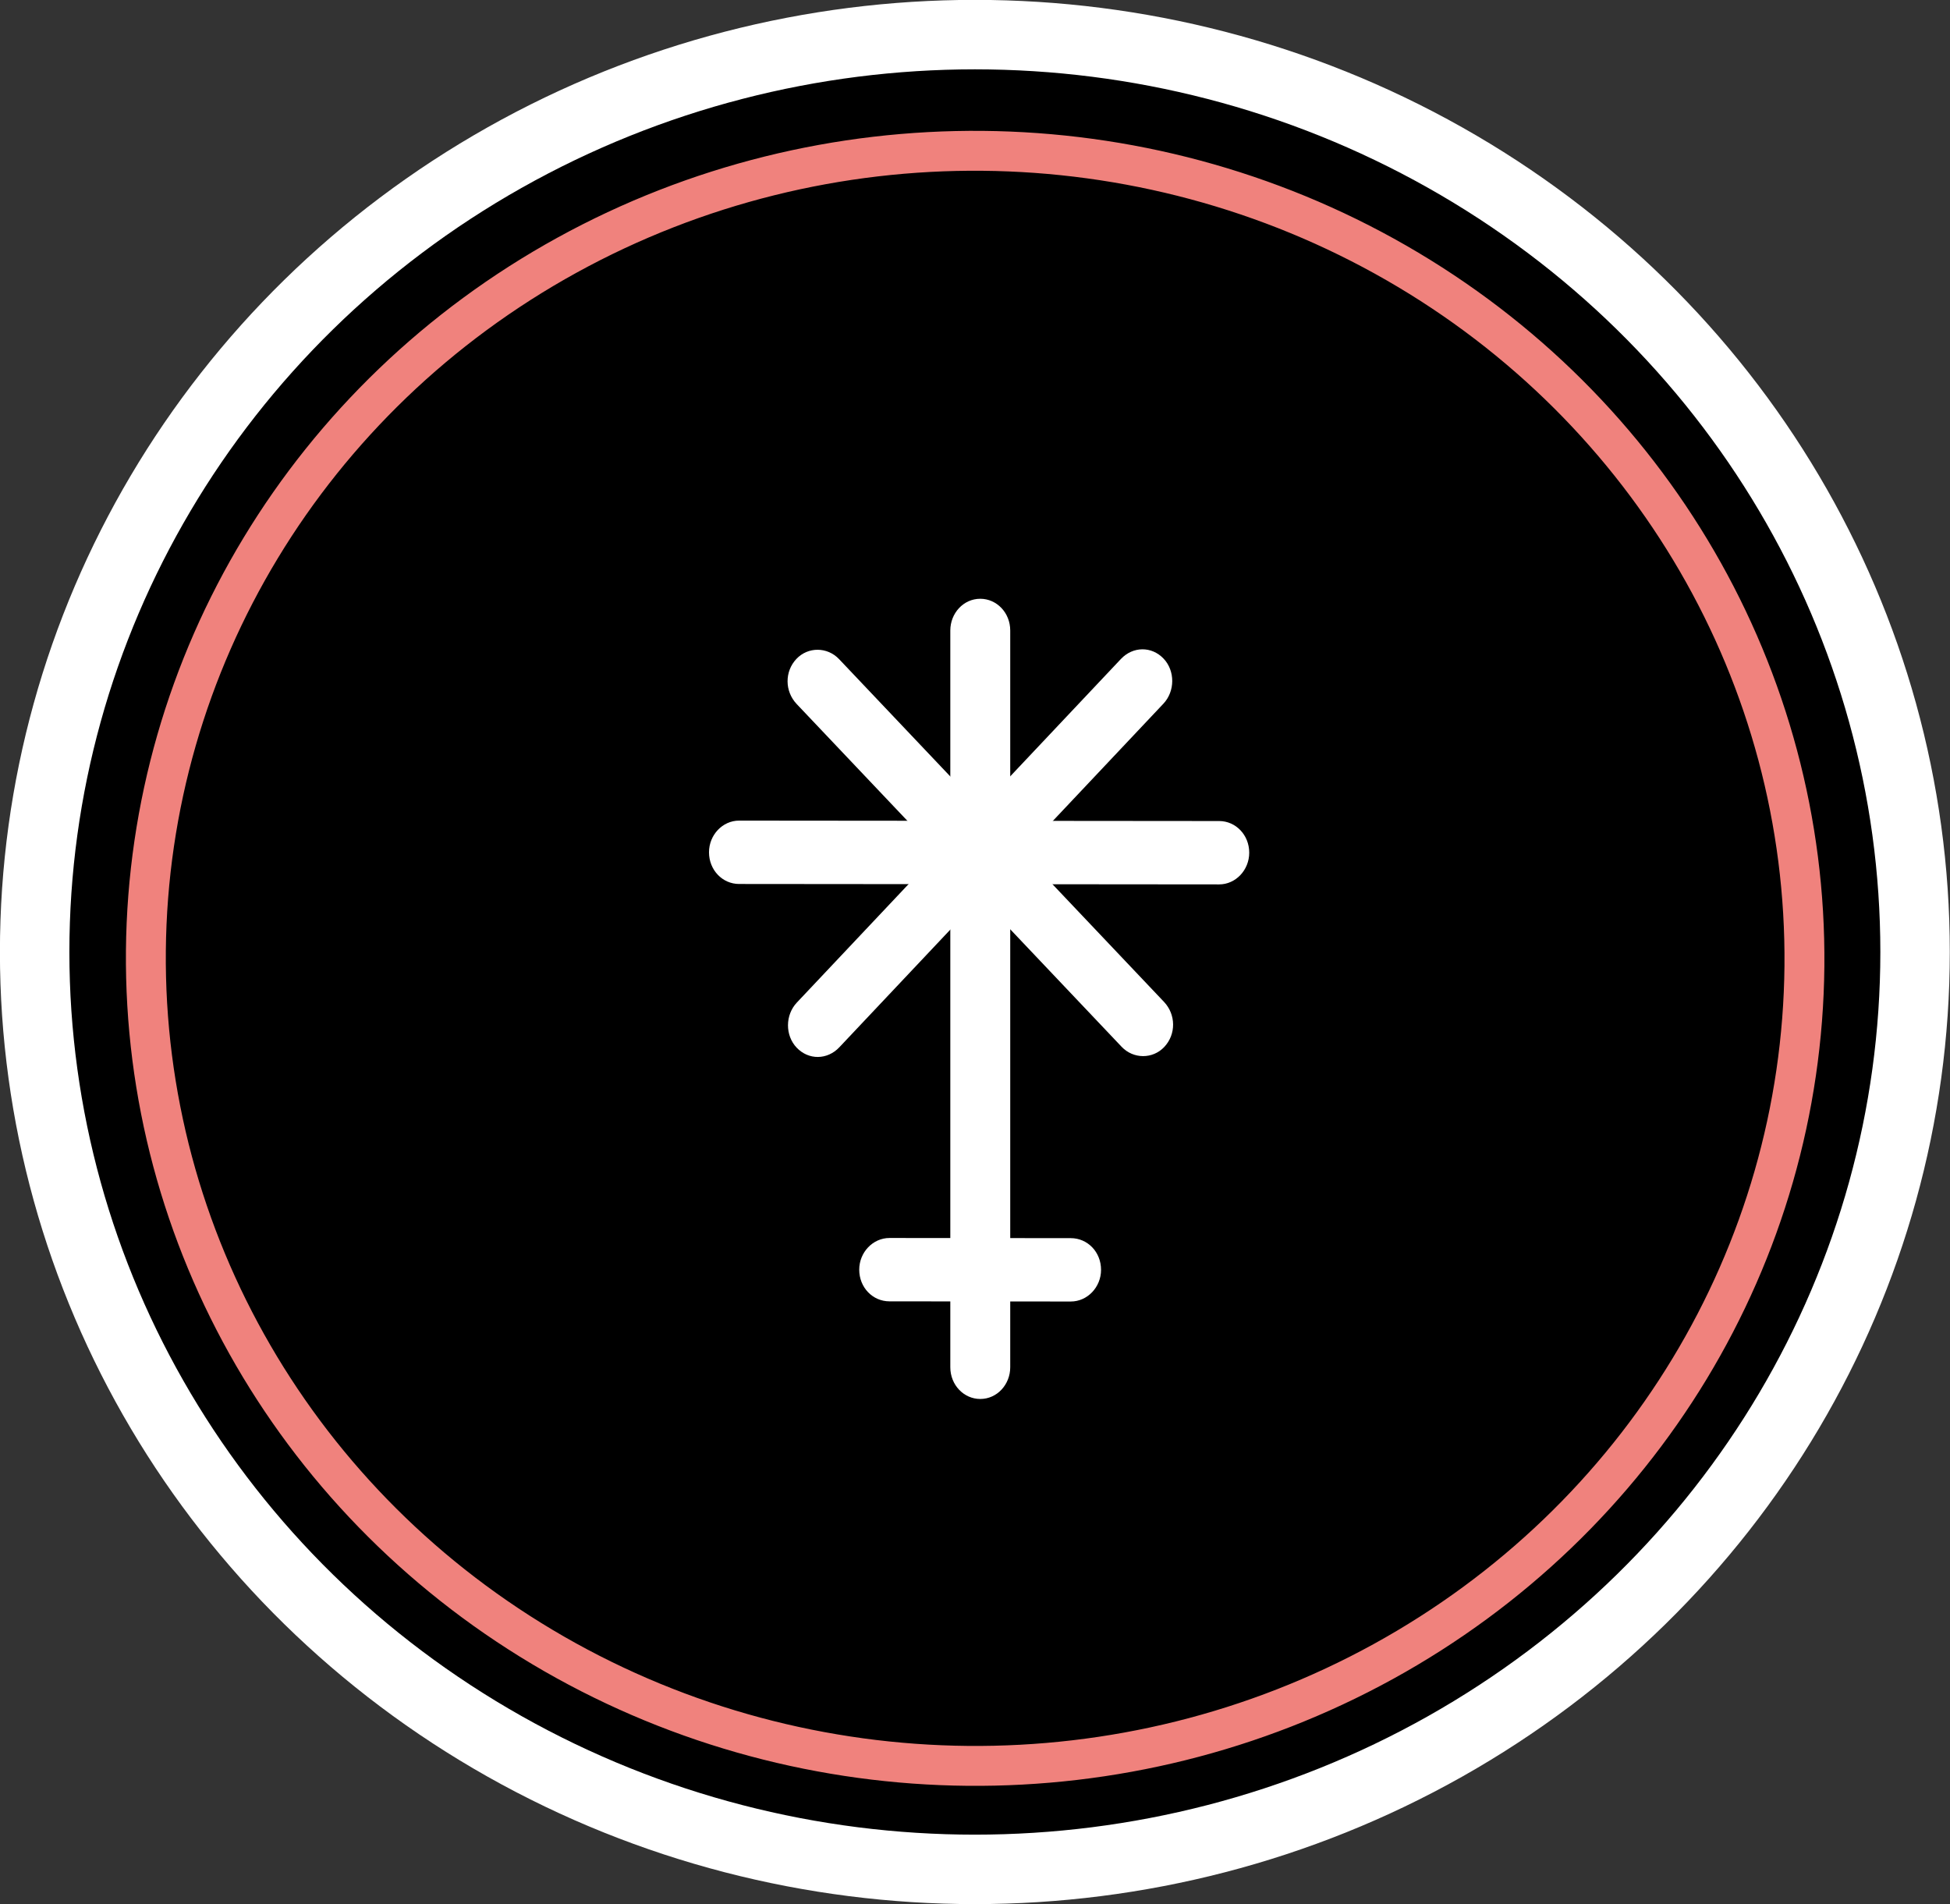 <?xml version="1.0" encoding="utf-8"?>
<!-- Generator: Adobe Illustrator 26.3.1, SVG Export Plug-In . SVG Version: 6.00 Build 0)  -->
<svg version="1.1"
	 id="svg8" xmlns:rdf="http://www.w3.org/1999/02/22-rdf-syntax-ns#" xmlns:svg="http://www.w3.org/2000/svg" xmlns:cc="http://creativecommons.org/ns#" xmlns:dc="http://purl.org/dc/elements/1.1/" xmlns:osb="http://www.openswatchbook.org/uri/2009/osb"
	 xmlns="http://www.w3.org/2000/svg" xmlns:xlink="http://www.w3.org/1999/xlink" x="0px" y="0px" viewBox="0 0 725.9 708.8"
	 style="enable-background:new 0 0 725.9 708.8;" xml:space="preserve">
<rect x="0" y="0" width="725.9" height="708.8" fill="#333333" stroke="none"/>
<style type="text/css">
	.st0{fill:#FFFFFF;}
	.st1{stroke:#FFFFFF;stroke-width:25.856;stroke-miterlimit:15.118;}
	.st2{fill-rule:evenodd;clip-rule:evenodd;fill:#FFFFFF;}
	.st3{fill:none;stroke:#F0827D;stroke-width:14.853;stroke-miterlimit:15.118;}
</style>
<g id="layer1" transform="translate(0,-32.417)">
	<ellipse id="circle1199" class="st0" cx="362.9" cy="394.4" rx="350" ry="341.5"/>
	<ellipse id="path1185" class="st1" cx="362.9" cy="386.8" rx="350" ry="341.5"/>
	<g id="g1265" transform="matrix(2.417,0,0,2.556,70.439,106.283)">
		<g id="g1229" transform="matrix(0.721,0,0,0.811,6.546,5.103)">
			<path id="path1227" class="st2" d="M166.3,71.3c0-3.2-2.9-5.7-6.4-5.7c0,0,0,0,0,0c-3.6,0-6.4,2.6-6.4,5.7
				c0,23.1,0,109.2,0,132.3c0,3.2,2.9,5.7,6.4,5.7c0,0,0,0,0,0c3.6,0,6.4-2.6,6.4-5.7C166.3,180.5,166.3,94.4,166.3,71.3L166.3,71.3
				z"/>
		</g>
		<g id="g1233" transform="matrix(5.99295e-4,-0.721,0.259,2.14816e-4,18.428,54.784)">
			<path id="path1231" class="st2" d="M-133.9,345.6c0-9.9-2.9-18-6.4-18c0,0,0,0,0,0c-3.6,0-6.4,8-6.4,18c0,27.6,0,80.2,0,107.8
				c0,9.9,2.9,18,6.4,18c0,0,0,0,0,0c3.6,0,6.4-8,6.4-18C-133.9,425.8-133.9,373.2-133.9,345.6z"/>
		</g>
		<g id="g1237" transform="matrix(5.99295e-4,-0.721,0.579,4.81307e-4,10.275,38.64)">
			<path id="path1235" class="st2" d="M-72,128.6c0-4.4-2.9-8-6.4-8c0,0,0,0,0,0c-3.6,0-6.4,3.6-6.4,8c0,25.2,0,102.5,0,127.7
				c0,4.4,2.9,8,6.4,8c0,0,0,0,0,0c3.6,0,6.4-3.6,6.4-8C-72,231.1-72,153.8-72,128.6z"/>
		</g>
		<g id="g1241" transform="matrix(0.51,-0.511,0.394,0.393,1.942,23.243)">
			<path id="path1239" class="st2" d="M53,180.5c0-4.6-2.9-8.4-6.4-8.4c0,0,0,0,0,0c-3.6,0-6.4,3.7-6.4,8.4c0,25.4,0,101.6,0,127
				c0,4.6,2.9,8.4,6.4,8.4c0,0,0,0,0,0c3.6,0,6.4-3.7,6.4-8.4C53,282.1,53,206,53,180.5z"/>
		</g>
		<g id="g1245" transform="matrix(-0.511,-0.509,0.393,-0.394,28.195,43.26)">
			<path id="path1243" class="st2" d="M-136.5-11.1c0-4.6-2.9-8.4-6.4-8.4c0,0,0,0,0,0c-3.6,0-6.4,3.7-6.4,8.4c0,25.4,0,101.6,0,127
				c0,4.6,2.9,8.4,6.4,8.4c0,0,0,0,0,0c3.6,0,6.4-3.7,6.4-8.4C-136.5,90.5-136.5,14.3-136.5-11.1z"/>
		</g>
	</g>
	
		<ellipse id="path1267" transform="matrix(-1 -9.348881e-03 9.348881e-03 -1 722.469 781.659)" class="st3" cx="363.1" cy="389.1" rx="308.7" ry="300.6"/>
</g>
</svg>
